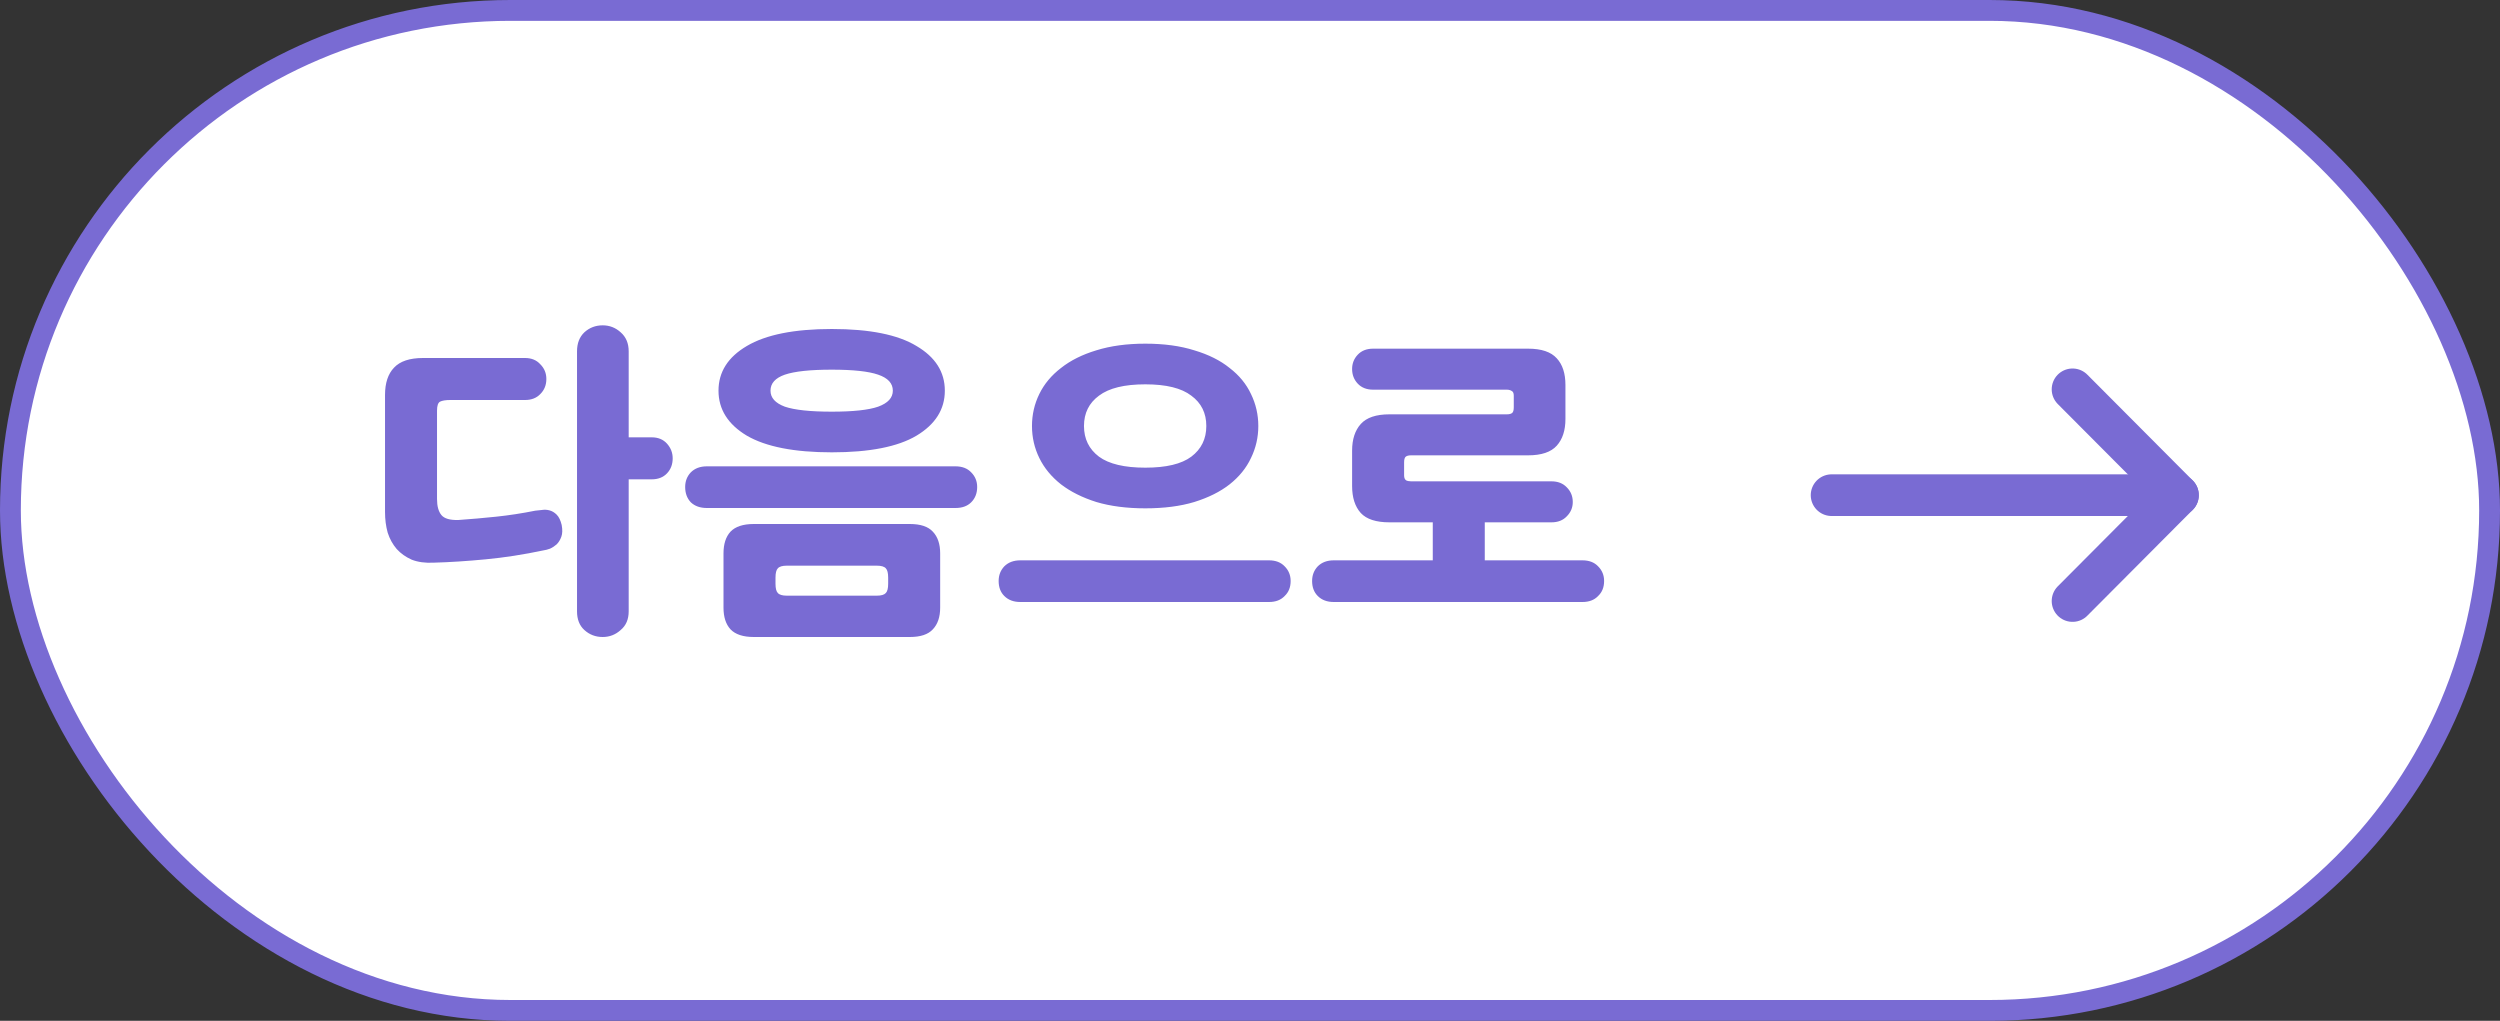 <svg width="120" height="49" viewBox="0 0 120 49" fill="none" xmlns="http://www.w3.org/2000/svg">
<rect x="0" y="0" width="120" height="49" fill="#333333" stroke="none"/>
<rect x="0.5" y="0.5" width="119" height="48" rx="24" fill="white" stroke="#796BD3"/>
<path d="M87.916 23.768L104.542 23.768" stroke="#796BD3" stroke-width="2" stroke-linecap="round" stroke-linejoin="round"/>
<path d="M99.482 18.688L104.542 23.768L99.482 28.849" stroke="#796BD3" stroke-width="2" stroke-linecap="round" stroke-linejoin="round"/>
<path d="M20.977 23.952C20.977 24.293 21.046 24.549 21.185 24.72C21.323 24.891 21.596 24.971 22.001 24.96C22.609 24.917 23.217 24.864 23.825 24.8C24.433 24.736 25.057 24.64 25.697 24.512C25.782 24.501 25.884 24.491 26.001 24.48C26.129 24.459 26.252 24.464 26.369 24.496C26.497 24.528 26.614 24.597 26.721 24.704C26.828 24.811 26.907 24.976 26.961 25.2C27.003 25.424 26.998 25.611 26.945 25.76C26.892 25.909 26.817 26.032 26.721 26.128C26.625 26.213 26.518 26.283 26.401 26.336C26.284 26.379 26.182 26.405 26.097 26.416C25.137 26.619 24.209 26.763 23.313 26.848C22.417 26.933 21.585 26.987 20.817 27.008C20.412 27.029 20.059 26.981 19.761 26.864C19.473 26.736 19.233 26.565 19.041 26.352C18.849 26.128 18.705 25.867 18.609 25.568C18.523 25.259 18.481 24.928 18.481 24.576V18.96C18.481 18.384 18.625 17.947 18.913 17.648C19.201 17.339 19.665 17.184 20.305 17.184H25.201C25.51 17.184 25.756 17.285 25.937 17.488C26.129 17.68 26.225 17.915 26.225 18.192C26.225 18.48 26.129 18.72 25.937 18.912C25.756 19.104 25.51 19.2 25.201 19.2H21.617C21.393 19.2 21.227 19.227 21.121 19.28C21.025 19.333 20.977 19.477 20.977 19.712V23.952ZM30.177 29.344C30.177 29.728 30.049 30.027 29.793 30.24C29.547 30.464 29.259 30.576 28.929 30.576C28.587 30.576 28.294 30.464 28.049 30.24C27.814 30.027 27.697 29.728 27.697 29.344V16.864C27.697 16.48 27.814 16.176 28.049 15.952C28.294 15.728 28.587 15.616 28.929 15.616C29.259 15.616 29.547 15.728 29.793 15.952C30.049 16.176 30.177 16.48 30.177 16.864V20.992H31.281C31.59 20.992 31.835 21.093 32.017 21.296C32.198 21.499 32.289 21.733 32.289 22C32.289 22.288 32.198 22.528 32.017 22.72C31.835 22.912 31.59 23.008 31.281 23.008H30.177V29.344ZM33.928 24.384C33.608 24.384 33.352 24.293 33.16 24.112C32.978 23.92 32.888 23.675 32.888 23.376C32.888 23.099 32.978 22.864 33.16 22.672C33.352 22.48 33.608 22.384 33.928 22.384H45.864C46.184 22.384 46.434 22.48 46.616 22.672C46.808 22.864 46.904 23.099 46.904 23.376C46.904 23.675 46.808 23.92 46.616 24.112C46.434 24.293 46.184 24.384 45.864 24.384H33.928ZM45.128 29.168C45.128 29.616 45.01 29.963 44.776 30.208C44.552 30.453 44.184 30.576 43.672 30.576H36.184C35.672 30.576 35.298 30.453 35.064 30.208C34.84 29.963 34.728 29.616 34.728 29.168V26.56C34.728 26.112 34.84 25.765 35.064 25.52C35.298 25.275 35.672 25.152 36.184 25.152H43.672C44.184 25.152 44.552 25.275 44.776 25.52C45.01 25.765 45.128 26.112 45.128 26.56V29.168ZM37.224 28.016C37.224 28.24 37.261 28.389 37.336 28.464C37.41 28.549 37.554 28.592 37.768 28.592H42.088C42.301 28.592 42.445 28.549 42.52 28.464C42.594 28.389 42.632 28.24 42.632 28.016V27.728C42.632 27.504 42.594 27.355 42.52 27.28C42.445 27.195 42.301 27.152 42.088 27.152H37.768C37.554 27.152 37.41 27.195 37.336 27.28C37.261 27.355 37.224 27.504 37.224 27.728V28.016ZM45.352 18.752C45.352 19.648 44.898 20.368 43.992 20.912C43.096 21.445 41.741 21.712 39.928 21.712C38.125 21.712 36.765 21.445 35.848 20.912C34.941 20.368 34.488 19.648 34.488 18.752C34.488 17.856 34.941 17.141 35.848 16.608C36.765 16.064 38.125 15.792 39.928 15.792C41.741 15.792 43.096 16.064 43.992 16.608C44.898 17.141 45.352 17.856 45.352 18.752ZM39.928 17.744C38.893 17.744 38.141 17.824 37.672 17.984C37.213 18.144 36.984 18.4 36.984 18.752C36.984 19.093 37.213 19.349 37.672 19.52C38.141 19.68 38.893 19.76 39.928 19.76C40.952 19.76 41.693 19.68 42.152 19.52C42.621 19.349 42.856 19.093 42.856 18.752C42.856 18.4 42.621 18.144 42.152 17.984C41.693 17.824 40.952 17.744 39.928 17.744ZM48.975 28.896C48.655 28.896 48.399 28.8 48.207 28.608C48.025 28.427 47.935 28.187 47.935 27.888C47.935 27.611 48.025 27.376 48.207 27.184C48.399 26.992 48.655 26.896 48.975 26.896H60.911C61.231 26.896 61.481 26.992 61.663 27.184C61.855 27.376 61.951 27.611 61.951 27.888C61.951 28.187 61.855 28.427 61.663 28.608C61.481 28.8 61.231 28.896 60.911 28.896H48.975ZM60.399 20.448C60.399 20.992 60.281 21.504 60.047 21.984C59.823 22.464 59.481 22.885 59.023 23.248C58.575 23.6 58.009 23.883 57.327 24.096C56.655 24.299 55.871 24.4 54.975 24.4C54.089 24.4 53.305 24.299 52.623 24.096C51.951 23.883 51.385 23.6 50.927 23.248C50.468 22.885 50.121 22.464 49.887 21.984C49.652 21.504 49.535 20.992 49.535 20.448C49.535 19.904 49.652 19.392 49.887 18.912C50.121 18.432 50.468 18.016 50.927 17.664C51.385 17.301 51.951 17.019 52.623 16.816C53.305 16.603 54.089 16.496 54.975 16.496C55.871 16.496 56.655 16.603 57.327 16.816C58.009 17.019 58.575 17.301 59.023 17.664C59.481 18.016 59.823 18.432 60.047 18.912C60.281 19.392 60.399 19.904 60.399 20.448ZM54.975 18.448C53.972 18.448 53.231 18.629 52.751 18.992C52.271 19.344 52.031 19.829 52.031 20.448C52.031 21.067 52.271 21.557 52.751 21.92C53.231 22.272 53.972 22.448 54.975 22.448C55.977 22.448 56.713 22.272 57.183 21.92C57.663 21.557 57.903 21.067 57.903 20.448C57.903 19.829 57.663 19.344 57.183 18.992C56.713 18.629 55.977 18.448 54.975 18.448ZM74.469 23.104C74.779 23.104 75.024 23.2 75.205 23.392C75.397 23.584 75.493 23.819 75.493 24.096C75.493 24.363 75.397 24.592 75.205 24.784C75.024 24.976 74.779 25.072 74.469 25.072H71.269V26.896H75.957C76.277 26.896 76.528 26.992 76.709 27.184C76.901 27.376 76.997 27.611 76.997 27.888C76.997 28.187 76.901 28.427 76.709 28.608C76.528 28.8 76.277 28.896 75.957 28.896H64.021C63.701 28.896 63.445 28.8 63.253 28.608C63.072 28.427 62.981 28.187 62.981 27.888C62.981 27.611 63.072 27.376 63.253 27.184C63.445 26.992 63.701 26.896 64.021 26.896H68.773V25.072H66.693C66.053 25.072 65.595 24.923 65.317 24.624C65.04 24.315 64.901 23.883 64.901 23.328V21.632C64.901 21.088 65.04 20.661 65.317 20.352C65.595 20.043 66.053 19.888 66.693 19.888H72.325C72.443 19.888 72.528 19.867 72.581 19.824C72.635 19.781 72.661 19.691 72.661 19.552V18.992C72.661 18.875 72.629 18.8 72.565 18.768C72.501 18.725 72.421 18.704 72.325 18.704H65.909C65.6 18.704 65.355 18.608 65.173 18.416C64.992 18.224 64.901 17.989 64.901 17.712C64.901 17.445 64.992 17.216 65.173 17.024C65.355 16.832 65.6 16.736 65.909 16.736H73.349C73.989 16.736 74.448 16.891 74.725 17.2C75.003 17.499 75.141 17.925 75.141 18.48V20.112C75.141 20.656 75.003 21.083 74.725 21.392C74.448 21.701 73.989 21.856 73.349 21.856H67.733C67.616 21.856 67.531 21.877 67.477 21.92C67.424 21.963 67.397 22.053 67.397 22.192V22.816C67.397 22.933 67.429 23.013 67.493 23.056C67.557 23.088 67.637 23.104 67.733 23.104H74.469Z" fill="#796BD3"/>
</svg>
